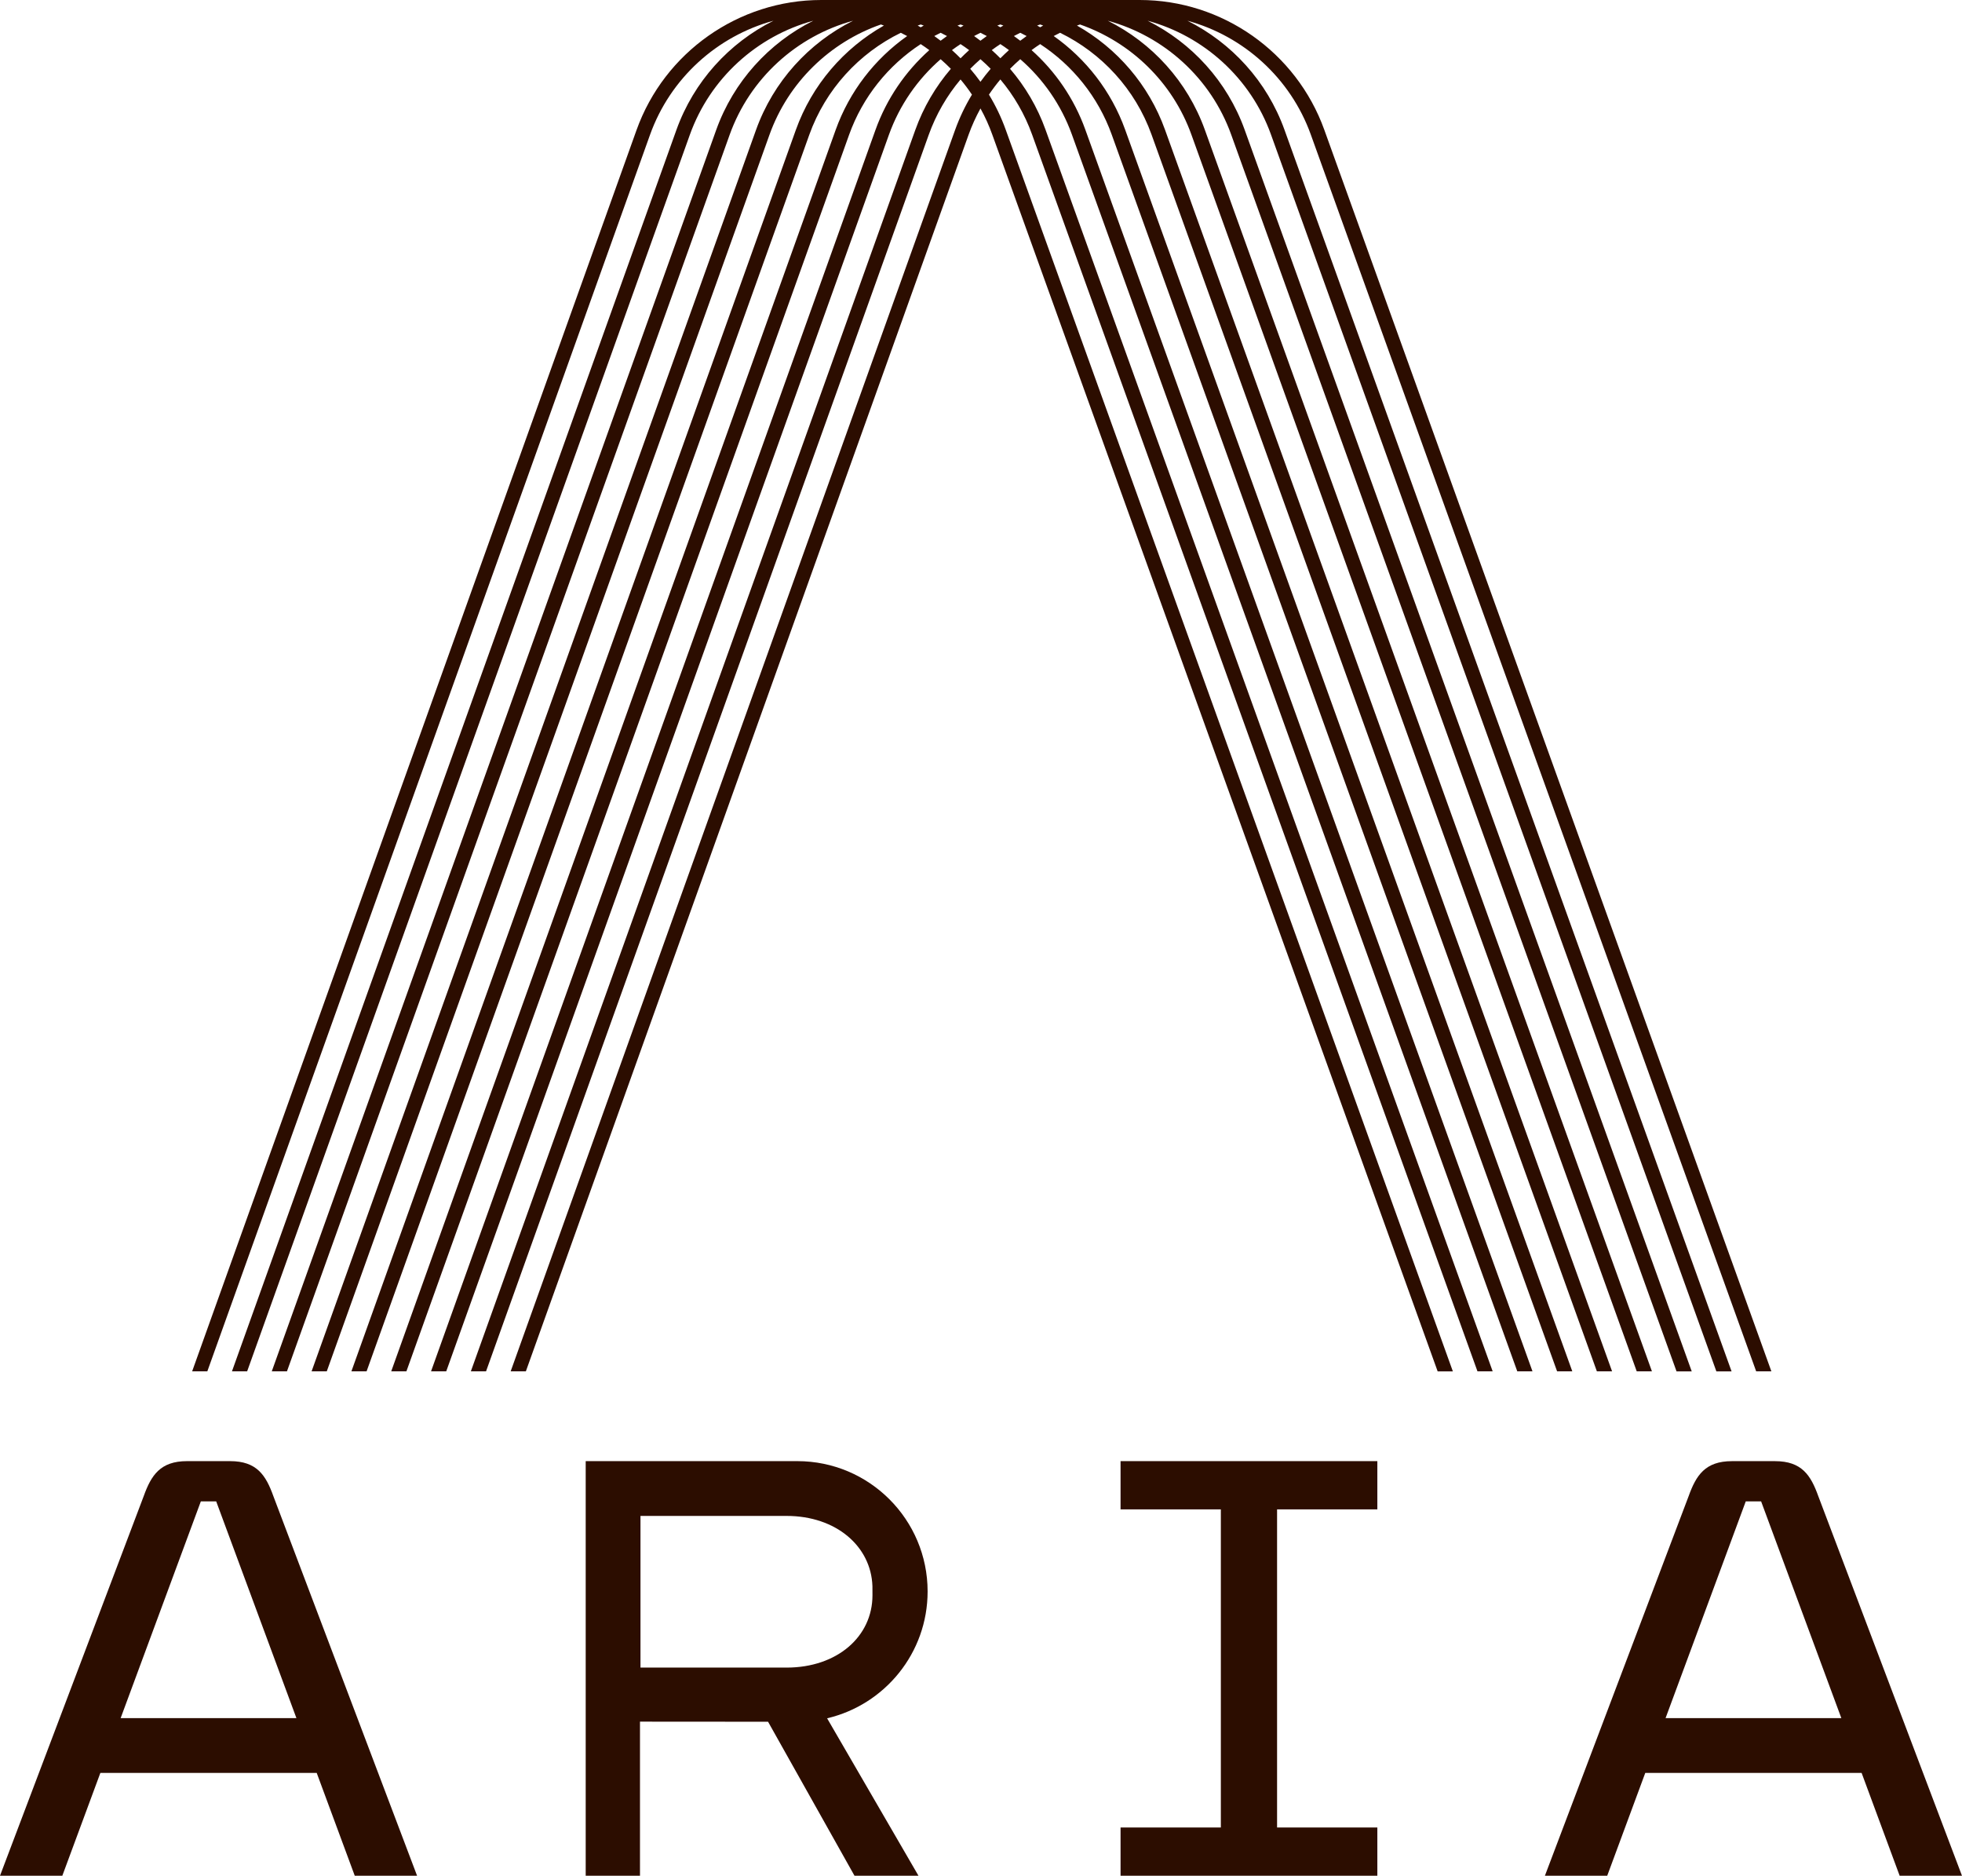 <svg xmlns="http://www.w3.org/2000/svg" xmlns:xlink="http://www.w3.org/1999/xlink" id="Layer_1" x="0" y="0" version="1.1" viewBox="0 0 1071.28 1024" style="enable-background:new 0 0 1071.28 1024" xml:space="preserve"><style type="text/css">.st2{fill:#2c0d00}</style><g><polygon points="611.84 824.01 666.6 824.01 666.6 997.66 611.84 997.66 611.84 1024 752.05 1024 752.05 997.66 697.3 997.66 697.3 824.01 752.05 824.01 752.05 797.66 611.84 797.66" class="st2"/><path d="M125.61,797.66h-23.49c-14.62,0-19.58,7.77-23.65,19.1L0,1024h34.03l20.77-56.13h118.13L193.7,1024h34.03 l-78.47-207.23C145.16,805.35,140.24,797.66,125.61,797.66z M65.87,937.96l43.79-118.33l8.39,0.01l43.8,118.32H65.87z" class="st2"/><path d="M992.81,816.77c-4.1-11.42-9.03-19.1-23.65-19.1h-23.49c-14.62,0-19.58,7.77-23.65,19.1L843.54,1024h34.03 l20.77-56.13h118.13l20.77,56.13h34.03L992.81,816.77z M909.42,937.96l43.79-118.33l8.39,0.01l43.8,118.32H909.42z" class="st2"/><path d="M506.49,868.81c0-39.29-31.85-71.15-71.15-71.15H319.8v0V1024h29.64v-84.12c0,0,45.08,0.03,69.93,0.05 l47.2,84.07h34.93l-49.89-85.95C483.06,930.68,506.49,902.46,506.49,868.81z M429.5,910.37c-18.37,0-79.79,0-79.79,0v-82.8h79.79 c27.06,0,46.13,16.59,46.86,38.36c0.02,0.48,0.02,4.47,0.02,4.95C476.39,893.4,457.15,910.37,429.5,910.37z" class="st2"/><path d="M448.38,0c-45.1,0-85.61,28.53-100.82,70.99L104.91,748.65h8.29L354.91,73.62 c11.08-30.95,36.67-53.9,67.42-62.31c-24.18,12.1-43.53,33.17-53.02,59.67L126.65,748.65h8.29L376.65,73.62 c11.08-30.94,36.67-53.9,67.41-62.31c-24.18,12.1-43.53,33.17-53.02,59.67L148.39,748.65h8.29L398.39,73.62 c11.08-30.94,36.67-53.9,67.41-62.31c-24.18,12.1-43.53,33.17-53.02,59.67L170.13,748.65h8.29L420.13,73.62 c10.28-28.71,33.06-50.54,60.85-60.26c0.55,0.19,1.11,0.38,1.65,0.59c-21.87,12.4-39.28,32.36-48.11,57.04L191.87,748.65h8.29 L441.87,73.62c8.91-24.87,27.19-44.58,49.98-55.72c1.17,0.57,2.33,1.16,3.47,1.78c-17.6,12.43-31.48,30.14-39.06,51.31 L213.61,748.65h8.29L463.61,73.62c7.44-20.78,21.42-37.95,39.11-49.54c1.6,1.05,3.16,2.14,4.69,3.28 c-13.02,11.64-23.28,26.5-29.41,43.63L235.35,748.65h8.29L485.35,73.62c5.84-16.31,15.72-30.39,28.25-41.3 c1.93,1.68,3.79,3.43,5.58,5.25c-8.31,9.7-14.97,20.95-19.43,33.42L257.09,748.65h8.29L507.09,73.62 c4.03-11.24,9.97-21.42,17.38-30.24c2.22,2.64,4.29,5.41,6.23,8.28c-3.67,6.05-6.77,12.51-9.22,19.33L278.83,748.65h8.29 L528.84,73.62c1.8-5.02,3.99-9.83,6.51-14.41c2.5,4.52,4.66,9.28,6.44,14.24l243.19,675.21h8.3L549.13,70.8 c-2.43-6.76-5.52-13.16-9.15-19.15c1.94-2.87,4.02-5.64,6.23-8.28c7.37,8.77,13.29,18.9,17.32,30.07l243.19,675.21h8.3L570.87,70.8 c-4.46-12.4-11.1-23.59-19.37-33.24c1.79-1.82,3.66-3.57,5.58-5.25c12.49,10.87,22.34,24.9,28.19,41.13l243.19,675.21h8.3 L592.61,70.8c-6.14-17.05-16.38-31.85-29.36-43.44c1.53-1.14,3.09-2.23,4.69-3.28c17.65,11.56,31.61,28.67,39.06,49.37 L850.2,748.65h8.3L614.35,70.8c-7.6-21.09-21.45-38.73-39.01-51.13c1.14-0.62,2.3-1.21,3.47-1.78 c22.75,11.12,41.01,30.76,49.93,55.55l243.18,675.21h8.3L636.1,70.8c-8.86-24.59-26.24-44.49-48.06-56.85 c0.55-0.2,1.1-0.39,1.66-0.59c27.74,9.7,50.49,31.46,60.8,60.08l243.18,675.21h8.3L657.84,70.8 c-9.52-26.42-28.85-47.42-52.98-59.49c30.69,8.39,56.26,31.28,67.37,62.14l243.18,675.21h8.3L679.58,70.8 c-9.52-26.42-28.85-47.42-52.98-59.49c30.69,8.39,56.26,31.28,67.37,62.14l243.19,675.21h8.3L701.32,70.8 c-9.52-26.42-28.85-47.42-52.98-59.49c30.69,8.39,56.26,31.28,67.37,62.14L958.9,748.65h8.3L723.06,70.8 C707.8,28.45,667.31,0,622.31,0H448.38z M546.21,14.89c-0.55-0.32-1.1-0.63-1.66-0.95c0.55-0.2,1.1-0.39,1.66-0.59 c0.55,0.19,1.11,0.38,1.65,0.59C547.31,14.26,546.76,14.57,546.21,14.89z M535.34,22.23c-1.14-0.88-2.3-1.73-3.47-2.56 c1.14-0.62,2.3-1.21,3.47-1.78c1.17,0.57,2.33,1.16,3.47,1.78C537.63,20.5,536.48,21.36,535.34,22.23z M522.81,13.95 c0.55-0.2,1.1-0.39,1.66-0.59c0.55,0.19,1.11,0.38,1.65,0.59c-0.55,0.31-1.11,0.62-1.65,0.95 C523.92,14.57,523.37,14.26,522.81,13.95z M501.07,13.95c0.55-0.2,1.1-0.39,1.66-0.59c0.55,0.19,1.11,0.38,1.65,0.59 c-0.55,0.31-1.11,0.62-1.65,0.95C502.18,14.57,501.62,14.26,501.07,13.95z M510.13,19.67c1.14-0.62,2.3-1.21,3.47-1.78 c1.17,0.57,2.33,1.16,3.47,1.78c-1.17,0.83-2.33,1.69-3.47,2.56C512.46,21.36,511.3,20.5,510.13,19.67z M519.78,27.36 c1.53-1.14,3.09-2.23,4.69-3.28c1.6,1.05,3.16,2.14,4.69,3.28c-1.61,1.44-3.17,2.93-4.69,4.47 C522.95,30.29,521.39,28.79,519.78,27.36z M535.34,44.65c-1.76-2.45-3.63-4.81-5.58-7.09c1.79-1.82,3.66-3.57,5.58-5.25 c1.93,1.68,3.79,3.43,5.58,5.25C538.97,39.84,537.11,42.2,535.34,44.65z M546.21,31.82c-1.52-1.54-3.08-3.03-4.69-4.47 c1.53-1.14,3.09-2.23,4.69-3.28c1.6,1.05,3.16,2.14,4.69,3.28C549.29,28.79,547.73,30.29,546.21,31.82z M557.08,22.23 c-1.14-0.88-2.3-1.73-3.47-2.56c1.14-0.62,2.3-1.21,3.47-1.78c1.17,0.57,2.33,1.16,3.47,1.78 C559.37,20.5,558.22,21.36,557.08,22.23z M567.95,14.89c-0.55-0.32-1.1-0.63-1.66-0.95c0.55-0.2,1.1-0.39,1.66-0.59 c0.55,0.19,1.11,0.38,1.65,0.59C569.05,14.26,568.5,14.57,567.95,14.89z" class="st2"/></g></svg>